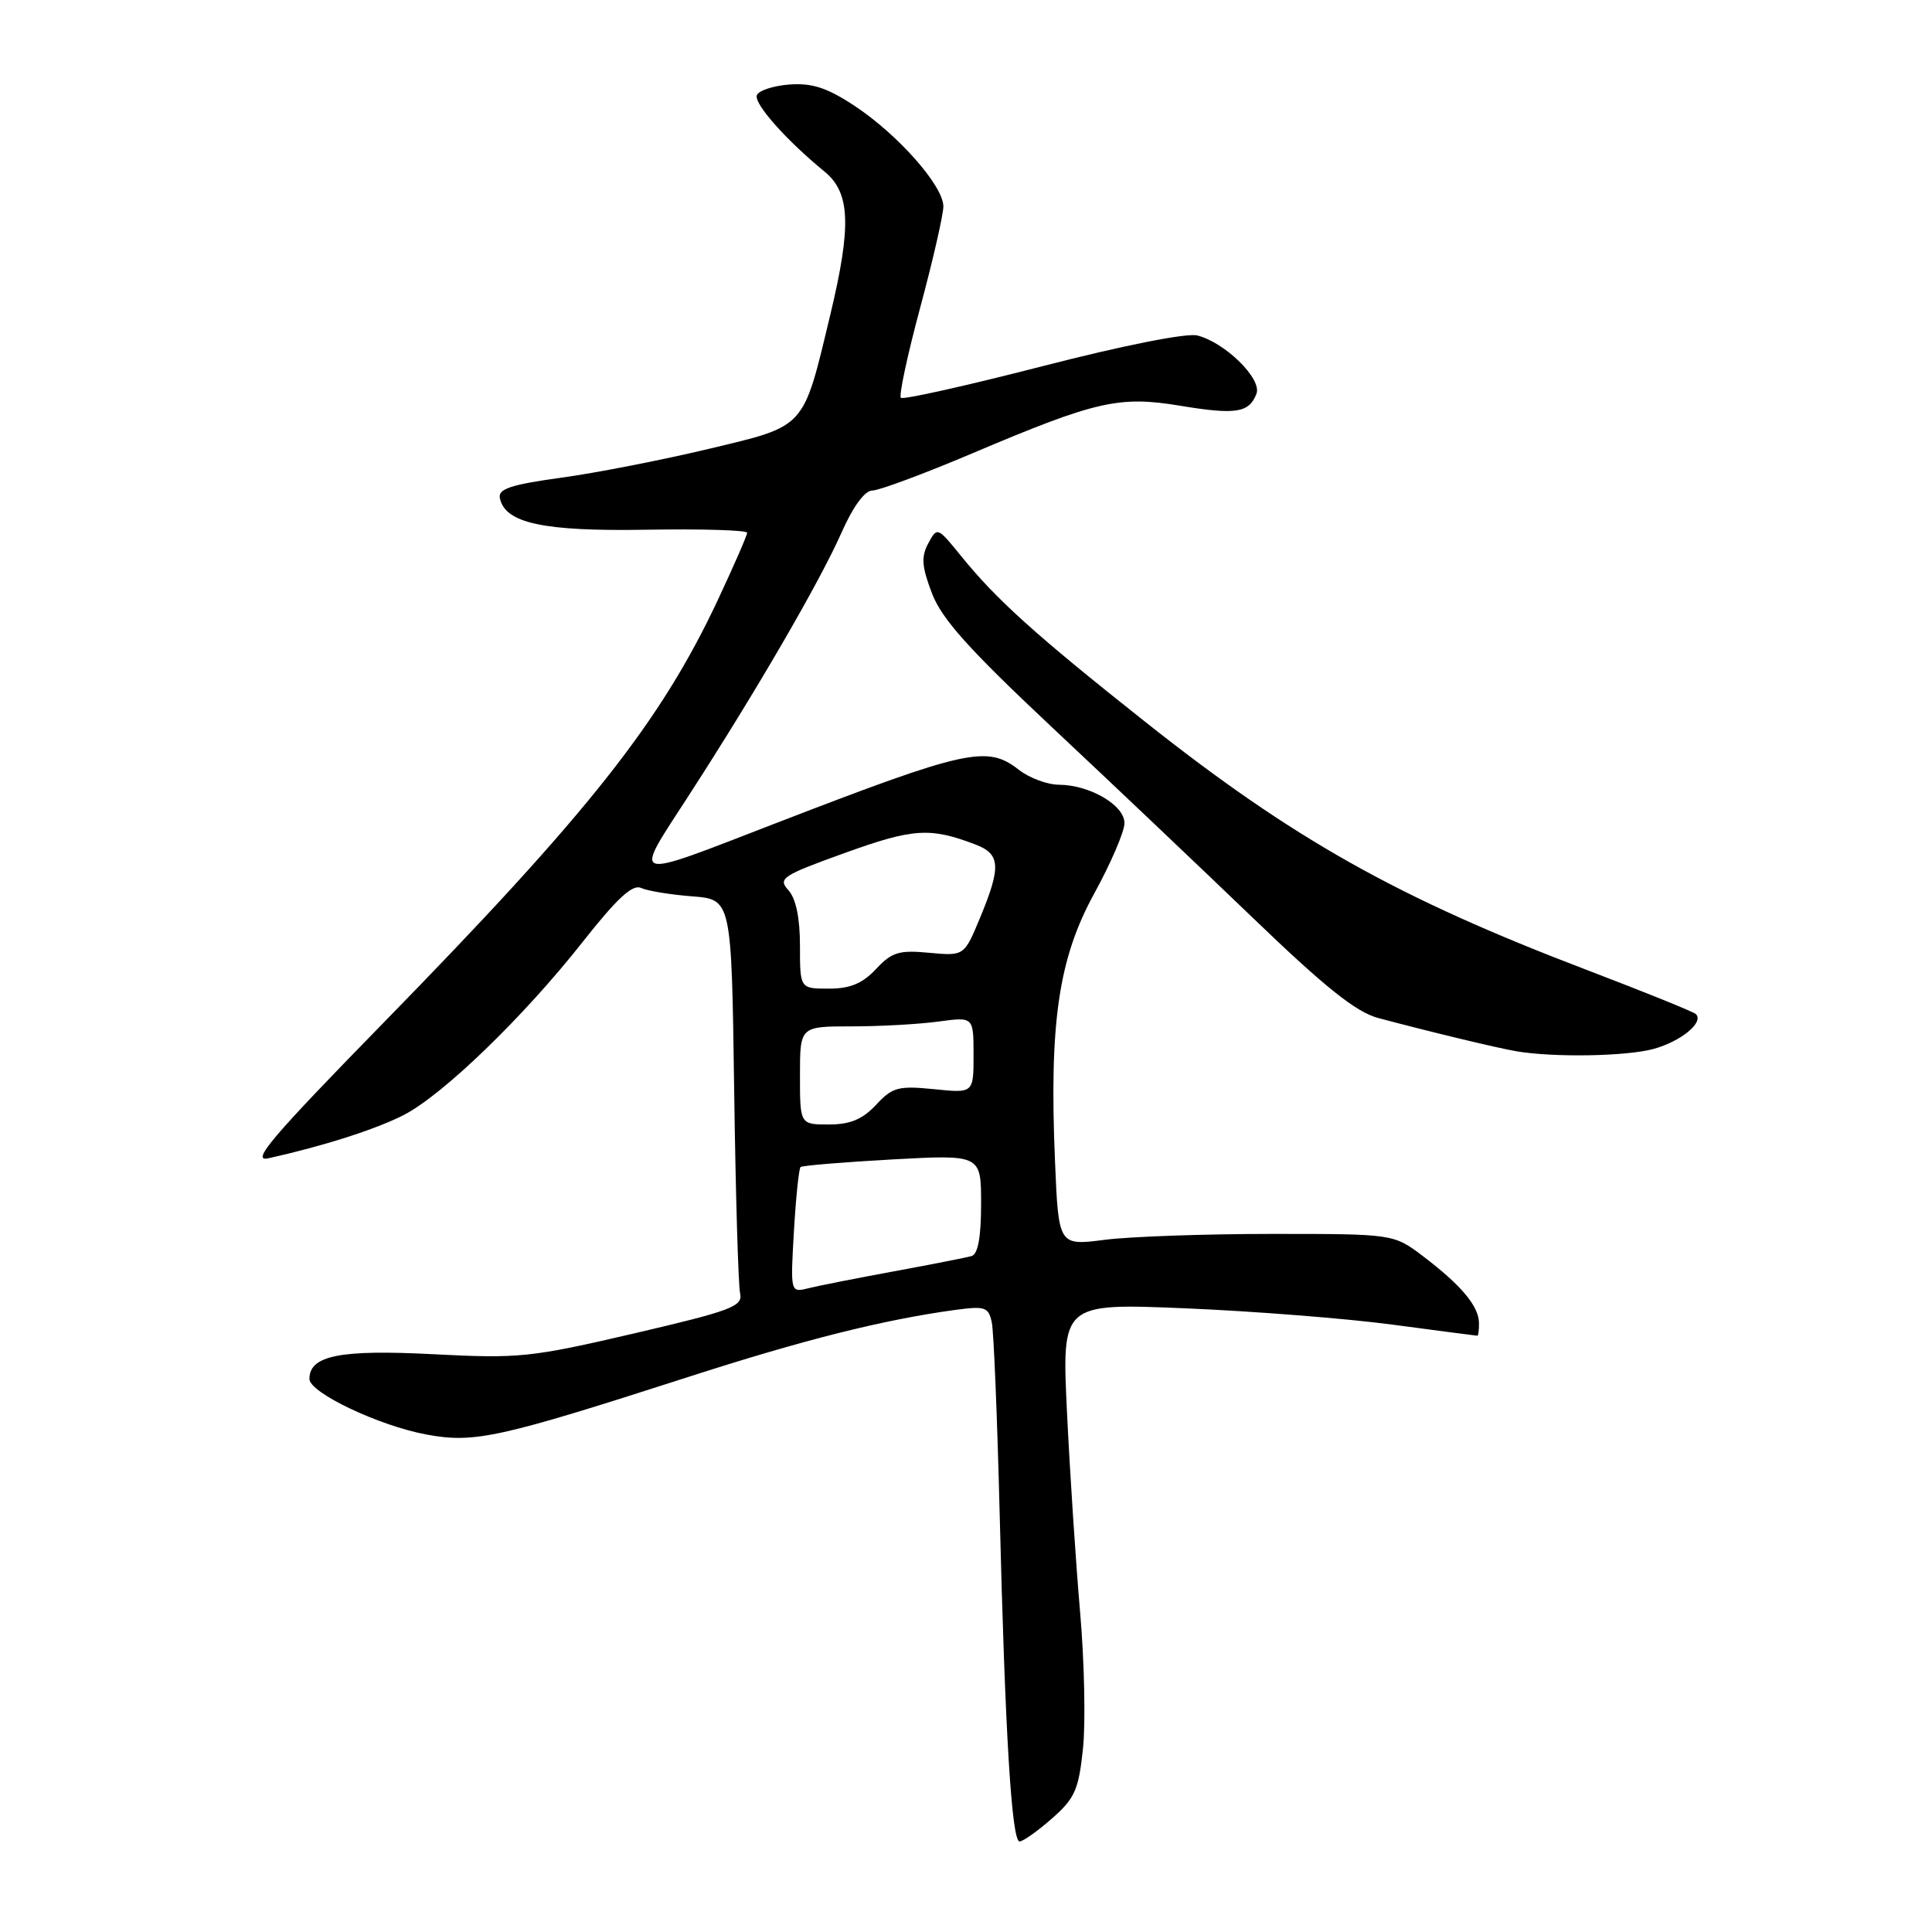 <?xml version="1.0" encoding="UTF-8" standalone="no"?>
<!DOCTYPE svg PUBLIC "-//W3C//DTD SVG 1.1//EN" "http://www.w3.org/Graphics/SVG/1.1/DTD/svg11.dtd" >
<svg xmlns="http://www.w3.org/2000/svg" xmlns:xlink="http://www.w3.org/1999/xlink" version="1.1" viewBox="0 0 256 256">
 <g >
 <path fill="currentColor"
d=" M 139.39 240.96 C 142.42 238.30 142.93 237.16 143.50 231.71 C 143.86 228.30 143.69 220.10 143.11 213.50 C 142.54 206.90 141.76 195.01 141.38 187.09 C 140.69 172.68 140.69 172.68 157.09 173.36 C 166.12 173.74 178.45 174.71 184.50 175.52 C 190.55 176.32 195.61 176.99 195.75 176.99 C 195.89 177.00 195.99 176.21 195.97 175.25 C 195.92 173.05 193.60 170.28 188.58 166.47 C 184.66 163.50 184.66 163.50 168.58 163.50 C 159.74 163.50 149.75 163.85 146.38 164.28 C 140.26 165.07 140.26 165.07 139.79 153.78 C 139.02 135.50 140.27 126.99 145.00 118.38 C 147.20 114.37 149.00 110.18 149.00 109.07 C 149.00 106.69 144.42 104.01 140.30 103.98 C 138.76 103.97 136.38 103.08 135.00 102.00 C 130.80 98.72 128.14 99.30 102.98 109.01 C 83.04 116.71 83.80 116.95 91.29 105.37 C 100.17 91.65 108.64 77.07 111.53 70.52 C 113.03 67.13 114.59 65.00 115.58 65.00 C 116.47 65.00 122.44 62.78 128.86 60.06 C 145.28 53.10 148.29 52.42 156.43 53.77 C 163.76 54.98 165.52 54.71 166.49 52.17 C 167.24 50.21 162.33 45.37 158.64 44.45 C 157.24 44.10 148.73 45.79 138.07 48.54 C 128.07 51.11 119.66 52.99 119.37 52.71 C 119.09 52.42 120.24 47.05 121.93 40.76 C 123.62 34.48 125.00 28.44 125.00 27.35 C 125.00 24.64 119.03 17.87 113.27 14.05 C 109.59 11.62 107.63 10.98 104.59 11.20 C 102.42 11.37 100.49 12.01 100.28 12.63 C 99.91 13.77 104.18 18.58 109.26 22.74 C 112.67 25.54 112.85 29.91 110.01 41.74 C 106.36 56.95 106.89 56.37 93.91 59.48 C 87.70 60.96 78.87 62.69 74.28 63.31 C 67.74 64.21 66.00 64.78 66.23 65.97 C 66.88 69.33 71.96 70.43 85.75 70.19 C 93.04 70.07 99.00 70.25 99.00 70.59 C 99.00 70.93 97.26 74.93 95.13 79.47 C 87.54 95.66 78.04 107.67 50.69 135.65 C 35.95 150.73 33.17 154.01 35.56 153.48 C 42.86 151.86 49.76 149.65 53.47 147.76 C 58.66 145.11 69.40 134.73 77.24 124.77 C 81.77 119.02 83.82 117.13 84.95 117.66 C 85.80 118.05 88.85 118.55 91.72 118.77 C 96.93 119.18 96.93 119.18 97.28 144.34 C 97.47 158.18 97.83 170.36 98.07 171.40 C 98.45 173.10 96.90 173.68 84.00 176.69 C 70.34 179.87 68.80 180.03 57.39 179.44 C 45.04 178.80 41.00 179.61 41.00 182.72 C 41.00 184.54 50.25 188.93 56.50 190.08 C 62.85 191.26 66.06 190.55 91.00 182.52 C 106.59 177.49 117.11 174.85 126.73 173.55 C 130.53 173.04 131.00 173.21 131.42 175.24 C 131.68 176.48 132.14 187.85 132.46 200.50 C 133.18 229.74 134.05 244.00 135.10 244.00 C 135.56 244.00 137.49 242.63 139.39 240.96 Z  M 219.14 138.98 C 222.76 137.97 225.80 135.47 224.72 134.38 C 224.41 134.07 217.93 131.45 210.33 128.55 C 185.18 118.97 171.37 111.21 151.66 95.58 C 137.18 84.10 132.02 79.45 127.32 73.64 C 124.22 69.82 124.18 69.80 123.00 72.00 C 122.04 73.78 122.14 75.08 123.49 78.62 C 124.79 82.02 128.37 86.01 139.28 96.26 C 147.05 103.54 159.10 114.98 166.06 121.67 C 175.59 130.84 179.68 134.10 182.61 134.89 C 189.52 136.73 198.43 138.88 201.00 139.31 C 205.97 140.14 215.58 139.97 219.14 138.98 Z  M 105.20 163.14 C 105.46 158.66 105.86 154.84 106.08 154.64 C 106.31 154.44 111.79 153.99 118.25 153.63 C 130.00 152.99 130.00 152.99 130.00 159.53 C 130.00 163.89 129.59 166.18 128.75 166.43 C 128.06 166.63 123.45 167.54 118.50 168.45 C 113.55 169.36 108.43 170.37 107.11 170.70 C 104.73 171.29 104.73 171.29 105.20 163.14 Z  M 106.00 142.50 C 106.00 136.00 106.00 136.00 112.86 136.00 C 116.63 136.00 121.81 135.71 124.36 135.36 C 129.00 134.73 129.00 134.73 129.00 139.79 C 129.00 144.86 129.00 144.86 123.75 144.32 C 119.03 143.85 118.25 144.06 116.08 146.40 C 114.28 148.32 112.66 149.00 109.83 149.00 C 106.00 149.00 106.00 149.00 106.00 142.50 Z  M 106.00 125.33 C 106.00 121.64 105.47 119.07 104.47 117.96 C 103.05 116.40 103.62 116.02 111.97 113.01 C 121.02 109.75 123.23 109.61 129.25 111.90 C 132.57 113.17 132.67 114.83 129.88 121.57 C 127.76 126.68 127.76 126.68 123.13 126.25 C 119.13 125.87 118.17 126.16 116.08 128.40 C 114.28 130.32 112.65 131.00 109.83 131.00 C 106.00 131.00 106.00 131.00 106.00 125.33 Z "/>
</g>
</svg>